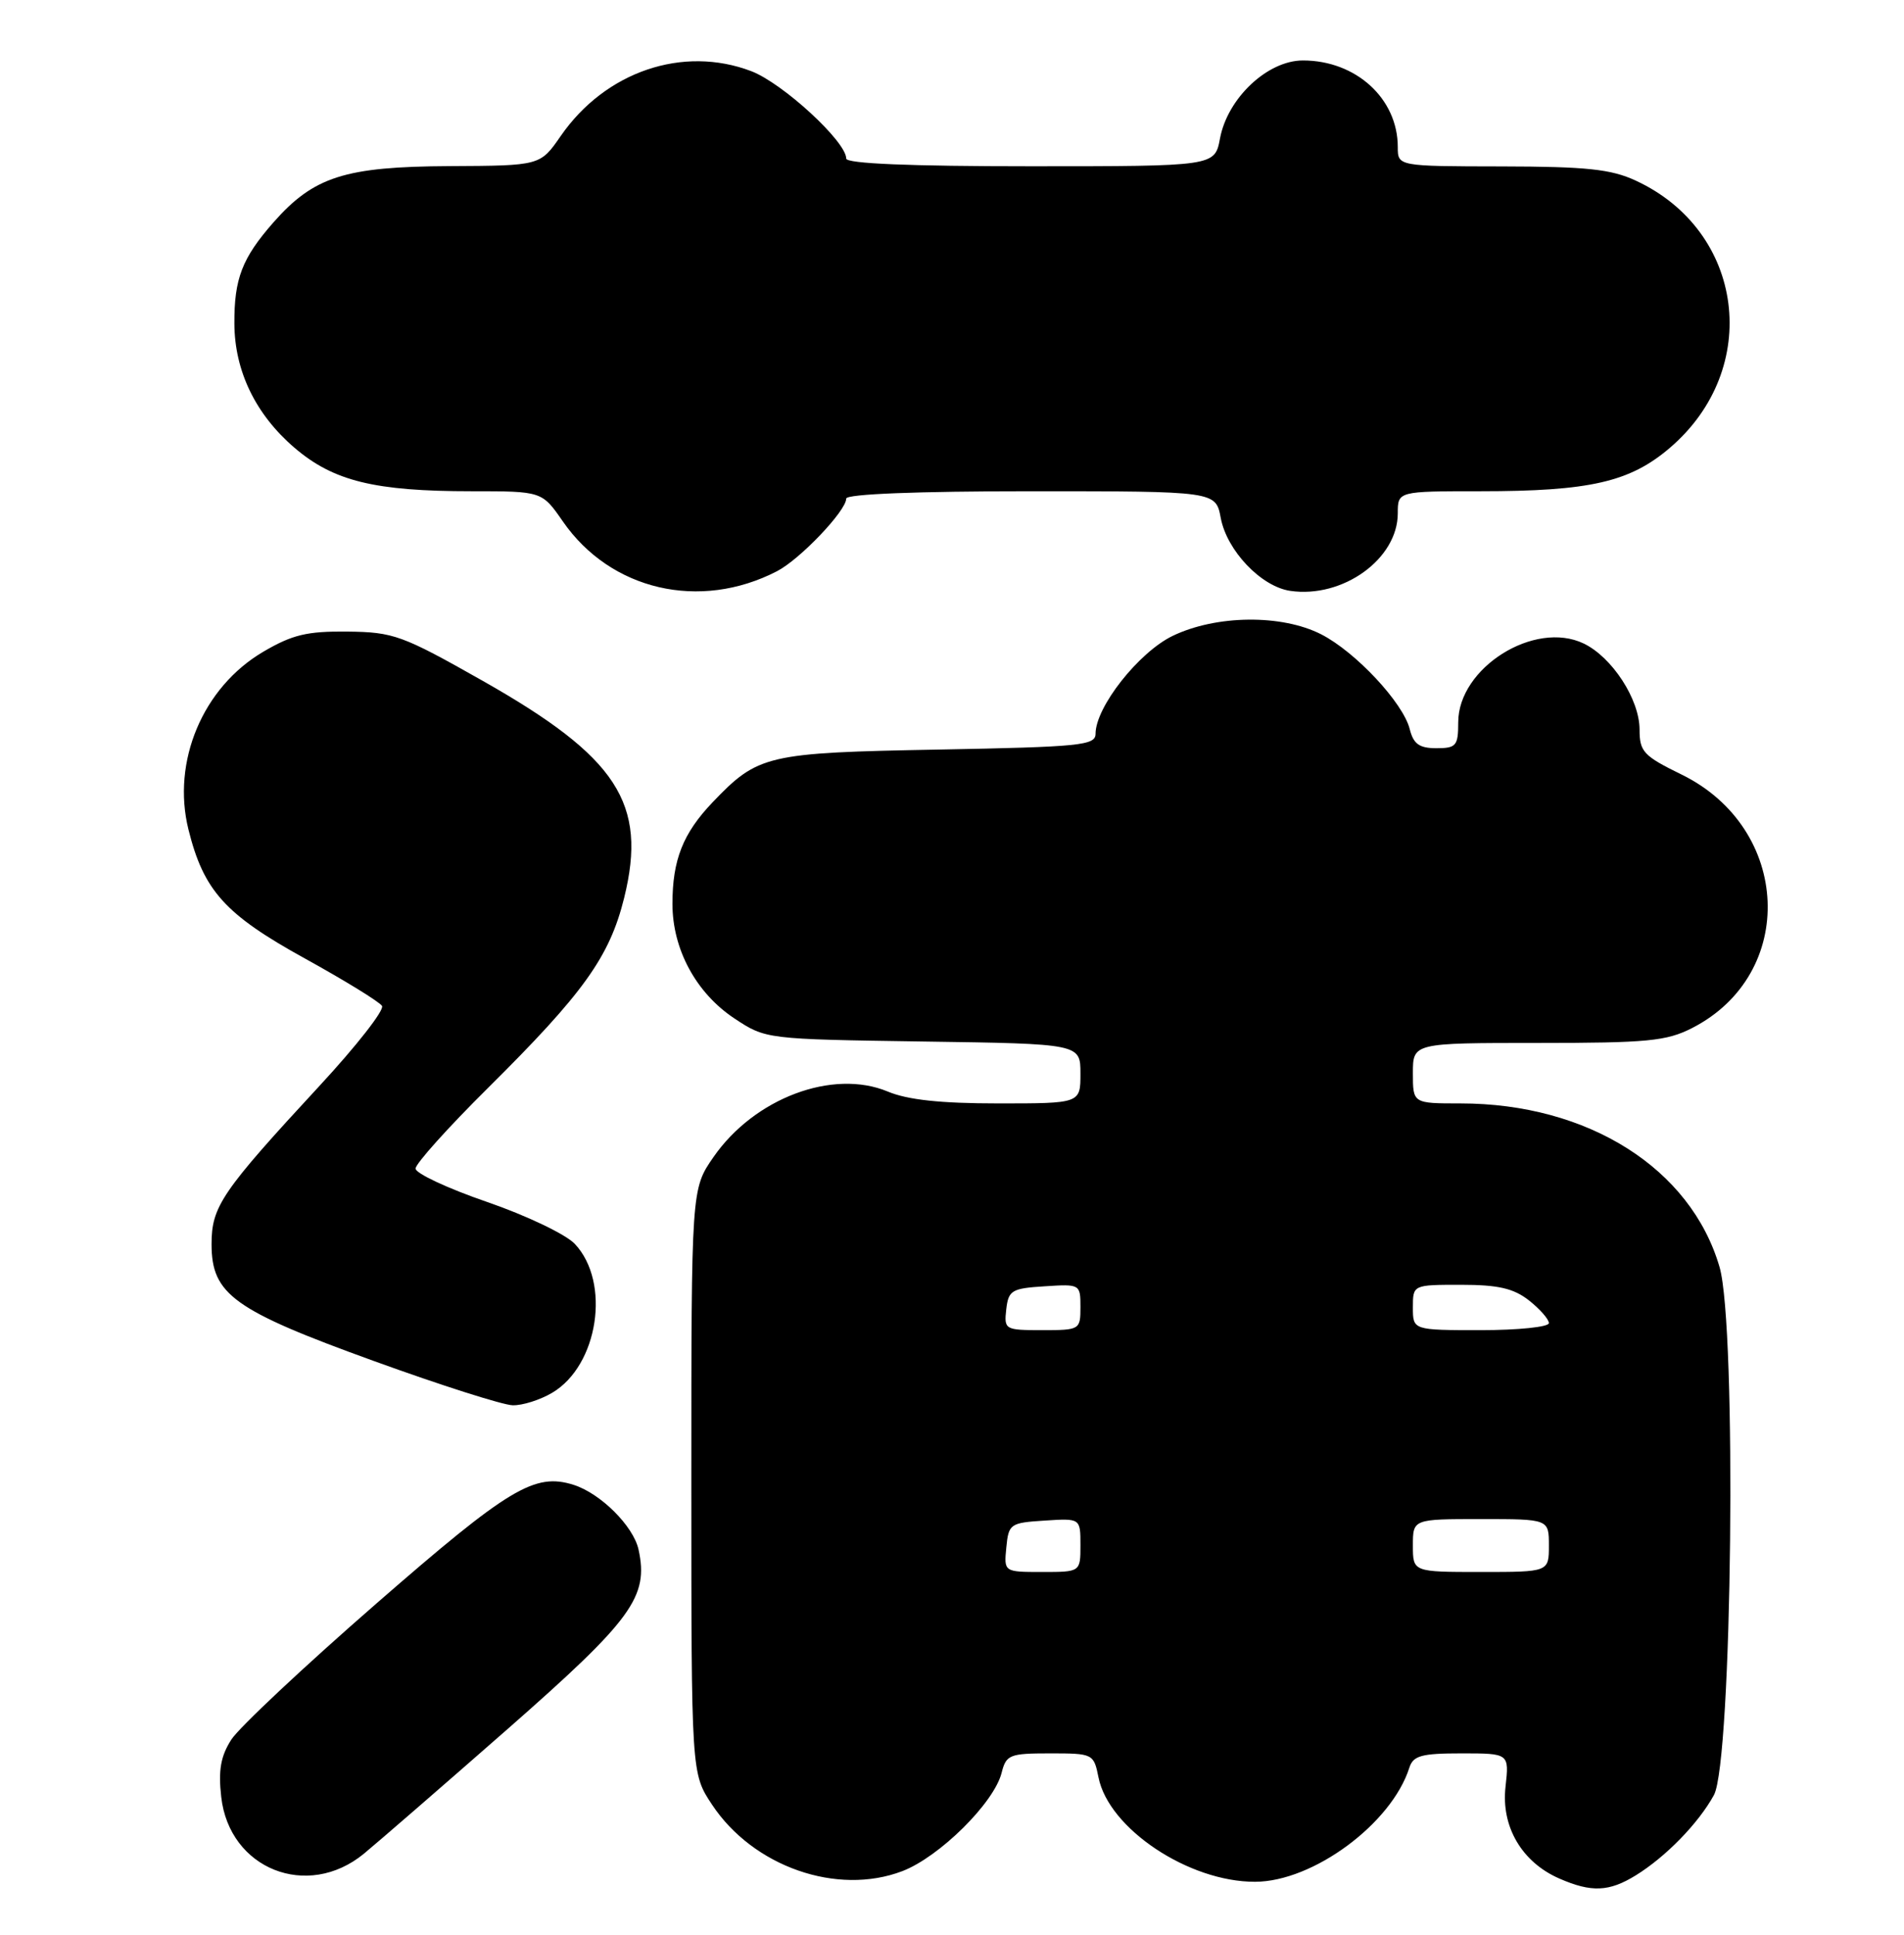 <?xml version="1.0" encoding="UTF-8" standalone="no"?>
<!DOCTYPE svg PUBLIC "-//W3C//DTD SVG 1.1//EN" "http://www.w3.org/Graphics/SVG/1.1/DTD/svg11.dtd" >
<svg xmlns="http://www.w3.org/2000/svg" xmlns:xlink="http://www.w3.org/1999/xlink" version="1.1" viewBox="0 0 252 256">
 <g >
 <path fill="currentColor"
d=" M 216.50 248.14 C 220.47 245.69 224.80 241.25 226.84 237.52 C 229.26 233.11 229.88 175.53 227.59 167.66 C 223.79 154.60 210.18 146.00 193.29 146.00 C 187.00 146.00 187.00 146.00 187.00 142.00 C 187.00 138.00 187.00 138.00 203.54 138.00 C 218.03 138.00 220.56 137.76 223.95 136.03 C 237.91 128.90 237.11 109.60 222.55 102.48 C 217.52 100.02 217.00 99.46 217.00 96.53 C 217.00 92.54 213.37 86.96 209.61 85.15 C 203.10 82.02 193.00 88.36 193.00 95.58 C 193.00 98.69 192.73 99.00 190.11 99.00 C 187.85 99.00 187.08 98.45 186.58 96.47 C 185.71 92.99 179.41 86.25 174.86 83.93 C 169.63 81.26 160.96 81.36 155.20 84.14 C 150.70 86.32 145.00 93.56 145.00 97.09 C 145.00 98.63 142.98 98.83 124.25 99.18 C 101.45 99.60 100.34 99.86 94.31 106.16 C 90.39 110.27 89.00 113.78 89.00 119.60 C 89.00 125.61 92.13 131.39 97.19 134.75 C 101.35 137.50 101.35 137.50 122.17 137.81 C 143.00 138.11 143.00 138.11 143.00 142.06 C 143.00 146.00 143.00 146.00 132.12 146.00 C 124.51 146.00 120.12 145.53 117.50 144.43 C 110.22 141.40 99.84 145.30 94.43 153.10 C 91.50 157.33 91.50 157.33 91.50 195.99 C 91.50 234.65 91.50 234.65 94.23 238.77 C 99.67 246.99 110.79 250.88 119.43 247.58 C 124.34 245.70 131.58 238.54 132.57 234.56 C 133.17 232.18 133.63 232.00 138.98 232.00 C 144.66 232.00 144.76 232.05 145.39 235.18 C 146.74 241.96 157.34 249.02 166.12 248.99 C 173.80 248.97 184.18 241.29 186.53 233.90 C 187.04 232.30 188.13 232.00 193.44 232.00 C 199.75 232.00 199.75 232.00 199.26 236.42 C 198.66 241.70 201.43 246.41 206.40 248.57 C 210.64 250.42 212.97 250.32 216.50 248.14 Z  M 48.17 245.27 C 50.00 243.76 58.55 236.35 67.17 228.79 C 83.70 214.28 85.88 211.29 84.51 205.02 C 83.82 201.92 79.50 197.61 75.92 196.47 C 70.76 194.84 67.38 196.87 49.83 212.16 C 40.30 220.46 31.66 228.56 30.62 230.17 C 29.21 232.37 28.88 234.23 29.28 237.76 C 30.35 247.31 40.69 251.42 48.17 245.27 Z  M 73.08 184.29 C 79.19 180.68 80.87 169.68 76.08 164.59 C 74.90 163.33 69.69 160.84 64.47 159.04 C 59.26 157.25 55.00 155.26 55.00 154.62 C 55.00 153.98 59.30 149.19 64.56 143.98 C 77.23 131.42 80.68 126.61 82.61 118.80 C 85.70 106.28 81.72 100.18 63.86 90.07 C 53.22 84.05 52.09 83.64 46.00 83.57 C 40.63 83.51 38.69 83.98 34.84 86.24 C 26.84 90.94 22.71 100.76 24.94 109.75 C 26.95 117.85 29.78 120.99 40.33 126.81 C 45.62 129.73 50.23 132.56 50.56 133.10 C 50.90 133.64 47.19 138.38 42.33 143.63 C 29.33 157.68 28.00 159.63 28.00 164.62 C 28.00 171.27 30.90 173.36 49.50 180.09 C 58.30 183.28 66.56 185.91 67.85 185.94 C 69.14 185.98 71.49 185.23 73.08 184.29 Z  M 102.84 75.58 C 105.88 74.01 112.00 67.59 112.00 65.97 C 112.00 65.37 121.41 65.00 136.45 65.00 C 160.91 65.00 160.91 65.00 161.57 68.54 C 162.39 72.87 166.91 77.61 170.76 78.18 C 177.72 79.20 185.00 73.96 185.00 67.92 C 185.00 65.00 185.00 65.00 195.95 65.00 C 210.42 65.00 215.73 63.78 221.02 59.25 C 233.25 48.79 230.92 30.57 216.50 23.90 C 213.23 22.38 209.99 22.04 198.75 22.02 C 185.00 22.00 185.00 22.00 185.00 19.45 C 185.00 13.05 179.47 8.00 172.45 8.00 C 167.76 8.00 162.47 12.98 161.47 18.32 C 160.78 22.00 160.78 22.00 136.39 22.00 C 120.44 22.00 112.00 21.65 112.00 20.98 C 112.00 18.73 103.61 11.02 99.44 9.42 C 90.39 5.97 80.12 9.46 74.21 18.00 C 71.50 21.92 71.50 21.92 59.50 21.98 C 45.63 22.05 41.52 23.37 36.17 29.45 C 32.04 34.16 30.99 36.88 31.02 42.82 C 31.05 49.10 33.83 54.84 38.98 59.25 C 44.13 63.66 49.59 65.00 62.41 65.00 C 71.73 65.00 71.73 65.00 74.50 69.00 C 80.82 78.12 92.63 80.86 102.84 75.58 Z  M 133.19 204.75 C 133.49 201.63 133.70 201.49 138.25 201.20 C 143.00 200.89 143.00 200.89 143.00 204.45 C 143.00 208.00 143.00 208.00 137.94 208.00 C 132.87 208.00 132.87 208.00 133.19 204.75 Z  M 187.00 204.50 C 187.00 201.00 187.00 201.00 196.00 201.00 C 205.00 201.00 205.00 201.00 205.00 204.50 C 205.00 208.00 205.00 208.00 196.00 208.00 C 187.00 208.00 187.00 208.00 187.00 204.50 Z  M 133.18 173.25 C 133.47 170.73 133.90 170.47 138.25 170.20 C 142.95 169.89 143.00 169.92 143.00 172.95 C 143.00 175.95 142.92 176.00 137.93 176.00 C 133.00 176.00 132.88 175.93 133.18 173.25 Z  M 187.00 173.00 C 187.00 170.00 187.00 170.00 193.37 170.00 C 198.29 170.00 200.33 170.47 202.37 172.07 C 203.81 173.21 205.00 174.56 205.00 175.07 C 205.00 175.58 200.95 176.00 196.00 176.00 C 187.00 176.00 187.00 176.00 187.00 173.00 Z "/>
</g>
</svg>